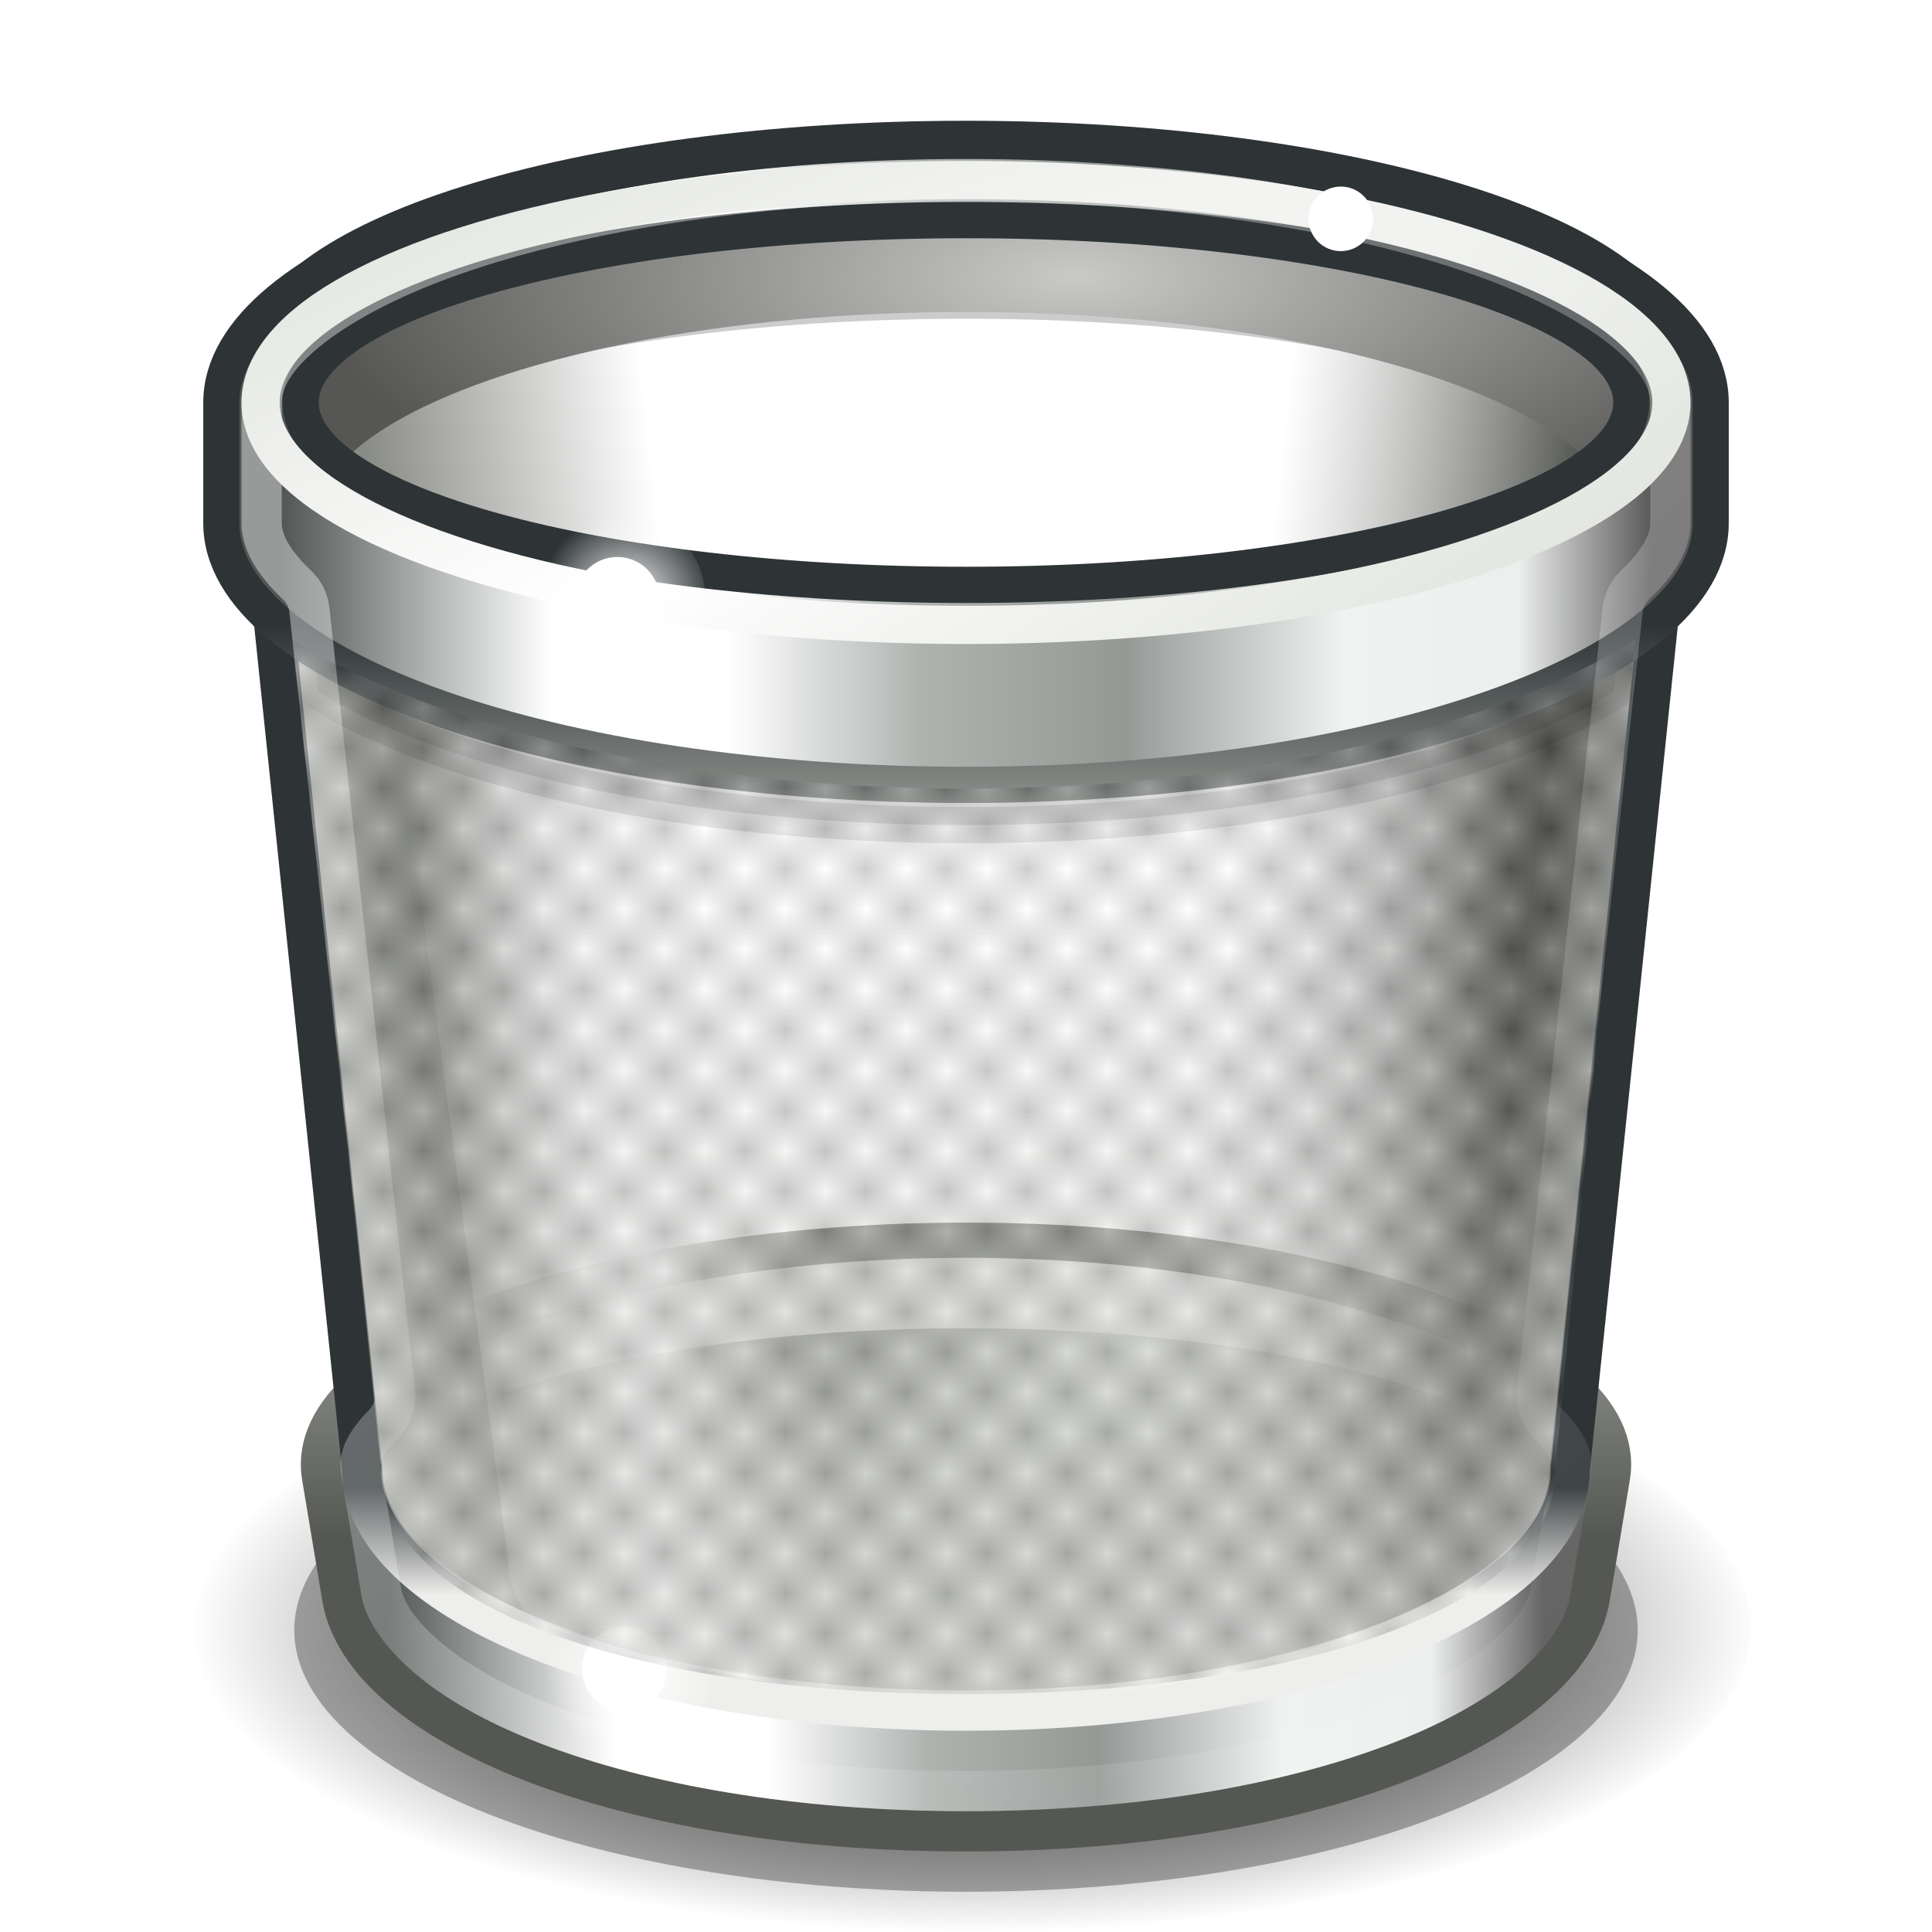 <?xml version="1.0" encoding="UTF-8" standalone="no"?>
<!-- Created with Inkscape (http://www.inkscape.org/) -->

<svg
   width="48px"
   height="48px"
   id="svg10460"
   sodipodi:version="0.32"
   inkscape:version="1.1 (1:1.1+202105261517+ce6663b3b7)"
   sodipodi:docname="user-trash.svg"
   inkscape:output_extension="org.inkscape.output.svg.inkscape"
   version="1.1"
   xmlns:inkscape="http://www.inkscape.org/namespaces/inkscape"
   xmlns:sodipodi="http://sodipodi.sourceforge.net/DTD/sodipodi-0.dtd"
   xmlns:xlink="http://www.w3.org/1999/xlink"
   xmlns="http://www.w3.org/2000/svg"
   xmlns:svg="http://www.w3.org/2000/svg"
   xmlns:rdf="http://www.w3.org/1999/02/22-rdf-syntax-ns#"
   xmlns:cc="http://creativecommons.org/ns#"
   xmlns:dc="http://purl.org/dc/elements/1.1/">
  <defs
     id="defs10462">
    <pattern
       patternUnits="userSpaceOnUse"
       width="2"
       height="2"
       patternTransform="translate(704,38)"
       id="pattern12787-0">
      <g
         id="g12778-2"
         transform="translate(-704,-38)">
        <rect
           style="opacity:1;fill:#ffffff;fill-opacity:1;stroke:none;stroke-width:1;stroke-linecap:round;stroke-linejoin:round;stroke-miterlimit:4;stroke-dasharray:none;stroke-opacity:1;display:inline;enable-background:new"
           id="rect12776-4"
           width="2"
           height="2"
           x="704"
           y="38" />
        <rect
           style="opacity:1;fill:#000000;fill-opacity:1;stroke:none;stroke-width:1;stroke-linecap:round;stroke-linejoin:round;stroke-miterlimit:4;stroke-dasharray:none;stroke-opacity:1"
           id="rect12772-0"
           width="1"
           height="1"
           x="704"
           y="38" />
        <rect
           style="opacity:1;fill:#000000;fill-opacity:1;stroke:none;stroke-width:1;stroke-linecap:round;stroke-linejoin:round;stroke-miterlimit:4;stroke-dasharray:none;stroke-opacity:1;display:inline;enable-background:new"
           id="rect12774-2"
           width="1"
           height="1"
           x="705"
           y="39" />
      </g>
    </pattern>
    <pattern
       inkscape:collect="always"
       xlink:href="#pattern12787-0"
       id="pattern12797-6"
       patternTransform="translate(754,38)" />
    <pattern
       inkscape:collect="always"
       xlink:href="#pattern12797-6"
       id="pattern12803-2"
       patternTransform="translate(754,38)" />
    <mask
       maskUnits="userSpaceOnUse"
       id="mask12799-3">
      <rect
         style="fill:url(#pattern12803-2);fill-opacity:1;stroke:none"
         id="rect12801-4"
         width="40"
         height="44"
         x="748"
         y="52" />
    </mask>
    <linearGradient
       inkscape:collect="always"
       id="linearGradient12933-0">
      <stop
         style="stop-color:#ffffff;stop-opacity:1;"
         offset="0"
         id="stop12935-7" />
      <stop
         style="stop-color:#ffffff;stop-opacity:0.298"
         offset="1"
         id="stop12937-1" />
    </linearGradient>
    <radialGradient
       inkscape:collect="always"
       xlink:href="#linearGradient12933-0"
       id="radialGradient13542-7"
       gradientUnits="userSpaceOnUse"
       gradientTransform="matrix(0.9,0,0,3.438,88.713,-185.869)"
       cx="768"
       cy="78.992"
       fx="768"
       fy="78.992"
       r="17.5" />
    <linearGradient
       inkscape:collect="always"
       id="linearGradient12878">
      <stop
         style="stop-color:#eeeeec;stop-opacity:1"
         offset="0"
         id="stop12880" />
      <stop
         style="stop-color:#babdb6;stop-opacity:0"
         offset="1"
         id="stop12882" />
    </linearGradient>
    <linearGradient
       inkscape:collect="always"
       xlink:href="#linearGradient12878"
       id="linearGradient13683"
       gradientUnits="userSpaceOnUse"
       gradientTransform="translate(-664,-50)"
       x1="688"
       y1="92.031"
       x2="688"
       y2="73" />
    <radialGradient
       inkscape:collect="always"
       xlink:href="#linearGradient12852"
       id="radialGradient13566"
       gradientUnits="userSpaceOnUse"
       cx="705.625"
       cy="61.812"
       fx="705.625"
       fy="61.812"
       r="2.562"
       gradientTransform="matrix(0.854,0,0,0.854,-586.849,-11.299)" />
    <linearGradient
       inkscape:collect="always"
       id="linearGradient12852">
      <stop
         style="stop-color:#ffffff;stop-opacity:1;"
         offset="0"
         id="stop12854" />
      <stop
         style="stop-color:#ffffff;stop-opacity:0;"
         offset="1"
         id="stop12856" />
    </linearGradient>
    <radialGradient
       inkscape:collect="always"
       xlink:href="#linearGradient12852"
       id="radialGradient13564"
       gradientUnits="userSpaceOnUse"
       cx="705.625"
       cy="61.812"
       fx="705.625"
       fy="61.812"
       r="2.562"
       gradientTransform="matrix(0.854,0,0,0.854,-587.026,-37.877)" />
    <linearGradient
       inkscape:collect="always"
       id="linearGradient12746">
      <stop
         style="stop-color:#ffffff;stop-opacity:1"
         offset="0"
         id="stop12748" />
      <stop
         style="stop-color:#d3d7cf;stop-opacity:1"
         offset="1"
         id="stop12750" />
    </linearGradient>
    <radialGradient
       inkscape:collect="always"
       xlink:href="#linearGradient12746"
       id="radialGradient13562"
       gradientUnits="userSpaceOnUse"
       gradientTransform="matrix(0.513,1.037,-4.353,2.152,-71.499,-861.61)"
       cx="712.109"
       cy="64.059"
       fx="712.109"
       fy="64.059"
       r="15.137" />
    <linearGradient
       inkscape:collect="always"
       id="linearGradient11251">
      <stop
         style="stop-color:#ffffff;stop-opacity:1;"
         offset="0"
         id="stop11253" />
      <stop
         style="stop-color:#ffffff;stop-opacity:0;"
         offset="1"
         id="stop11255" />
    </linearGradient>
    <linearGradient
       inkscape:collect="always"
       xlink:href="#linearGradient11251"
       id="linearGradient13692"
       gradientUnits="userSpaceOnUse"
       x1="704.625"
       y1="62.875"
       x2="736"
       y2="97.625"
       gradientTransform="translate(-694,-50)" />
    <linearGradient
       id="linearGradient12900"
       inkscape:collect="always">
      <stop
         id="stop12902"
         offset="0"
         style="stop-color:#2e3436;stop-opacity:1" />
      <stop
         id="stop12904"
         offset="1"
         style="stop-color:#babdb6;stop-opacity:1" />
    </linearGradient>
    <linearGradient
       inkscape:collect="always"
       xlink:href="#linearGradient12900"
       id="linearGradient13697"
       gradientUnits="userSpaceOnUse"
       gradientTransform="translate(-694,-49)"
       x1="728.408"
       y1="64.525"
       x2="728.408"
       y2="71.112" />
    <linearGradient
       id="linearGradient5577-6-8-4"
       inkscape:collect="always">
      <stop
         id="stop5579-8-1-0"
         offset="0"
         style="stop-color:#515755;stop-opacity:1" />
      <stop
         style="stop-color:#ffffff;stop-opacity:1"
         offset="0.196"
         id="stop5593-8-6-6" />
      <stop
         style="stop-color:#ffffff;stop-opacity:1"
         offset="0.327"
         id="stop5581-0-7-2" />
      <stop
         id="stop5583-5-3-6"
         offset="0.467"
         style="stop-color:#aeb3b0;stop-opacity:1" />
      <stop
         style="stop-color:#949996;stop-opacity:1"
         offset="0.615"
         id="stop5585-6-2-3" />
      <stop
         style="stop-color:#f0f1f1;stop-opacity:1"
         offset="0.774"
         id="stop5587-8-7-7" />
      <stop
         id="stop5589-6-5-9"
         offset="0.903"
         style="stop-color:#edeeee;stop-opacity:1" />
      <stop
         id="stop5591-1-4-4"
         offset="1"
         style="stop-color:#5a5a5a;stop-opacity:1" />
    </linearGradient>
    <linearGradient
       inkscape:collect="always"
       xlink:href="#linearGradient5577-6-8-4"
       id="linearGradient13695"
       gradientUnits="userSpaceOnUse"
       gradientTransform="translate(-694,-49)"
       x1="700.993"
       y1="60.5"
       x2="735.007"
       y2="60.5" />
    <linearGradient
       inkscape:collect="always"
       id="linearGradient3903">
      <stop
         style="stop-color:#c9cac8;stop-opacity:1"
         offset="0"
         id="stop3905" />
      <stop
         style="stop-color:#565754;stop-opacity:1"
         offset="1"
         id="stop3907" />
    </linearGradient>
    <radialGradient
       inkscape:collect="always"
       xlink:href="#linearGradient3903"
       id="radialGradient3909"
       cx="717.301"
       cy="48.939"
       fx="717.301"
       fy="48.939"
       r="16.06"
       gradientTransform="matrix(1.183,0,0,0.46,-821.856,-15.634)"
       gradientUnits="userSpaceOnUse" />
    <linearGradient
       id="linearGradient3913">
      <stop
         id="stop3915"
         offset="0"
         style="stop-color:#0b0b0b;stop-opacity:1" />
      <stop
         style="stop-color:#babdb6;stop-opacity:0.6"
         offset="0.25"
         id="stop3917" />
      <stop
         style="stop-color:#c5c5c5;stop-opacity:1"
         offset="0.5"
         id="stop3919" />
      <stop
         id="stop3921"
         offset="0.75"
         style="stop-color:#d3d7cf;stop-opacity:0.2" />
      <stop
         id="stop3923"
         offset="1"
         style="stop-color:#888a85;stop-opacity:0" />
    </linearGradient>
    <linearGradient
       inkscape:collect="always"
       xlink:href="#linearGradient3913"
       id="linearGradient3911"
       gradientUnits="userSpaceOnUse"
       gradientTransform="matrix(-1,0,0,1,1496,0)"
       x1="734.122"
       y1="72.823"
       x2="700.496"
       y2="72.823" />
    <radialGradient
       inkscape:collect="always"
       xlink:href="#linearGradient11188"
       id="radialGradient13730"
       gradientUnits="userSpaceOnUse"
       gradientTransform="matrix(-0.779,-0.06,-0.471,6.142,1287.303,-365.186)"
       cx="711.041"
       cy="79.294"
       fx="711.041"
       fy="79.294"
       r="6.109" />
    <radialGradient
       inkscape:collect="always"
       xlink:href="#linearGradient11188"
       id="radialGradient13728"
       gradientUnits="userSpaceOnUse"
       gradientTransform="matrix(0.779,-0.06,0.471,6.142,89.229,-365.186)"
       cx="709.766"
       cy="79.281"
       fx="709.766"
       fy="79.281"
       r="6.109" />
    <linearGradient
       inkscape:collect="always"
       id="linearGradient11099">
      <stop
         style="stop-color:#2e3436;stop-opacity:1"
         offset="0"
         id="stop11101" />
      <stop
         style="stop-color:#eeeeec;stop-opacity:1"
         offset="1"
         id="stop11103" />
    </linearGradient>
    <linearGradient
       inkscape:collect="always"
       xlink:href="#linearGradient11099"
       id="linearGradient13726"
       gradientUnits="userSpaceOnUse"
       gradientTransform="translate(-30)"
       x1="717.312"
       y1="86.961"
       x2="717.312"
       y2="89.615" />
    <linearGradient
       id="linearGradient11131">
      <stop
         style="stop-color:#888a85;stop-opacity:1;"
         offset="0"
         id="stop11133" />
      <stop
         id="stop11139"
         offset="0.265"
         style="stop-color:#555753;stop-opacity:1" />
      <stop
         style="stop-color:#888a85;stop-opacity:0;"
         offset="1"
         id="stop11135" />
    </linearGradient>
    <linearGradient
       inkscape:collect="always"
       xlink:href="#linearGradient11131"
       id="linearGradient13724"
       gradientUnits="userSpaceOnUse"
       gradientTransform="matrix(-1,0,0,1,1406,0)"
       x1="701.375"
       y1="73"
       x2="711.375"
       y2="71.875" />
    <linearGradient
       id="linearGradient11151">
      <stop
         id="stop11153"
         offset="0"
         style="stop-color:#babdb6;stop-opacity:1" />
      <stop
         style="stop-color:#888a85;stop-opacity:1"
         offset="0.293"
         id="stop11155" />
      <stop
         id="stop11157"
         offset="1"
         style="stop-color:#888a85;stop-opacity:0;" />
    </linearGradient>
    <linearGradient
       inkscape:collect="always"
       xlink:href="#linearGradient11151"
       id="linearGradient13722"
       gradientUnits="userSpaceOnUse"
       gradientTransform="translate(-30)"
       x1="701.375"
       y1="73"
       x2="711.375"
       y2="71.875" />
    <linearGradient
       inkscape:collect="always"
       id="linearGradient12961">
      <stop
         style="stop-color:#d3d7cf;stop-opacity:1"
         offset="0"
         id="stop12963" />
      <stop
         style="stop-color:#555753;stop-opacity:1"
         offset="1"
         id="stop12965" />
    </linearGradient>
    <radialGradient
       inkscape:collect="always"
       xlink:href="#linearGradient12961"
       id="radialGradient13540"
       gradientUnits="userSpaceOnUse"
       gradientTransform="matrix(1.243,-1.243,0.538,0.538,-897.013,895.417)"
       cx="718.779"
       cy="58.22"
       fx="718.779"
       fy="58.22"
       r="14.688" />
    <linearGradient
       id="linearGradient12969">
      <stop
         style="stop-color:#babdb6;stop-opacity:1"
         offset="0"
         id="stop12971" />
      <stop
         id="stop12977"
         offset="0.635"
         style="stop-color:#eeeeec;stop-opacity:1" />
      <stop
         style="stop-color:#babdb6;stop-opacity:1"
         offset="1"
         id="stop12973" />
    </linearGradient>
    <linearGradient
       inkscape:collect="always"
       xlink:href="#linearGradient12969"
       id="linearGradient13538"
       gradientUnits="userSpaceOnUse"
       x1="702.978"
       y1="104.438"
       x2="733.022"
       y2="104.438" />
    <linearGradient
       inkscape:collect="always"
       id="linearGradient11269">
      <stop
         style="stop-color:#555753;stop-opacity:1;"
         offset="0"
         id="stop11271" />
      <stop
         style="stop-color:#888a85;stop-opacity:1"
         offset="1"
         id="stop11273" />
    </linearGradient>
    <linearGradient
       inkscape:collect="always"
       xlink:href="#linearGradient11269"
       id="linearGradient13536"
       gradientUnits="userSpaceOnUse"
       x1="714.625"
       y1="108.2"
       x2="714.625"
       y2="103.625" />
    <linearGradient
       id="linearGradient5577"
       inkscape:collect="always">
      <stop
         id="stop5579"
         offset="0"
         style="stop-color:#515755;stop-opacity:1" />
      <stop
         style="stop-color:#ffffff;stop-opacity:1"
         offset="0.196"
         id="stop5593" />
      <stop
         style="stop-color:#ffffff;stop-opacity:1"
         offset="0.327"
         id="stop5581" />
      <stop
         id="stop5583"
         offset="0.467"
         style="stop-color:#aeb3b0;stop-opacity:1" />
      <stop
         style="stop-color:#949996;stop-opacity:1"
         offset="0.615"
         id="stop5585" />
      <stop
         style="stop-color:#f0f1f1;stop-opacity:1"
         offset="0.774"
         id="stop5587" />
      <stop
         id="stop5589"
         offset="0.903"
         style="stop-color:#edeeee;stop-opacity:1" />
      <stop
         id="stop5591"
         offset="1"
         style="stop-color:#5a5a5a;stop-opacity:1" />
    </linearGradient>
    <linearGradient
       inkscape:collect="always"
       xlink:href="#linearGradient5577"
       id="linearGradient13534"
       gradientUnits="userSpaceOnUse"
       gradientTransform="translate(0,20)"
       x1="703.67"
       y1="88.188"
       x2="732.33"
       y2="88.188" />
    <linearGradient
       inkscape:collect="always"
       id="linearGradient12890">
      <stop
         style="stop-color:#000000;stop-opacity:1;"
         offset="0"
         id="stop12892" />
      <stop
         style="stop-color:#000000;stop-opacity:0;"
         offset="1"
         id="stop12894" />
    </linearGradient>
    <radialGradient
       inkscape:collect="always"
       xlink:href="#linearGradient12890"
       id="radialGradient13530"
       gradientUnits="userSpaceOnUse"
       gradientTransform="matrix(1.328,0,0,0.514,-925.528,9.299)"
       cx="715.188"
       cy="60.625"
       fx="715.188"
       fy="60.625"
       r="14.688" />
    <radialGradient
       inkscape:collect="always"
       xlink:href="#linearGradient11188"
       id="radialGradient13528"
       gradientUnits="userSpaceOnUse"
       gradientTransform="matrix(-0.779,-0.06,-0.471,6.142,1317.303,-377.186)"
       cx="711.041"
       cy="79.294"
       fx="711.041"
       fy="79.294"
       r="6.109" />
    <linearGradient
       inkscape:collect="always"
       id="linearGradient11188">
      <stop
         style="stop-color:#ffffff;stop-opacity:1;"
         offset="0"
         id="stop11190" />
      <stop
         style="stop-color:#ffffff;stop-opacity:0;"
         offset="1"
         id="stop11192" />
    </linearGradient>
    <radialGradient
       inkscape:collect="always"
       xlink:href="#linearGradient11188"
       id="radialGradient13526"
       gradientUnits="userSpaceOnUse"
       gradientTransform="matrix(0.779,-0.06,0.471,6.142,119.229,-377.186)"
       cx="709.766"
       cy="79.281"
       fx="709.766"
       fy="79.281"
       r="6.109" />
    <pattern
       patternUnits="userSpaceOnUse"
       width="2"
       height="2"
       patternTransform="translate(704,38)"
       id="pattern12787">
      <g
         id="g12778"
         transform="translate(-704,-38)">
        <rect
           style="opacity:1;fill:#ffffff;fill-opacity:1;stroke:none;stroke-width:1;stroke-linecap:round;stroke-linejoin:round;stroke-miterlimit:4;stroke-dasharray:none;stroke-opacity:1;display:inline;enable-background:new"
           id="rect12776"
           width="2"
           height="2"
           x="704"
           y="38" />
        <rect
           style="opacity:1;fill:#000000;fill-opacity:1;stroke:none;stroke-width:1;stroke-linecap:round;stroke-linejoin:round;stroke-miterlimit:4;stroke-dasharray:none;stroke-opacity:1"
           id="rect12772"
           width="1"
           height="1"
           x="704"
           y="38" />
        <rect
           style="opacity:1;fill:#000000;fill-opacity:1;stroke:none;stroke-width:1;stroke-linecap:round;stroke-linejoin:round;stroke-miterlimit:4;stroke-dasharray:none;stroke-opacity:1;display:inline;enable-background:new"
           id="rect12774"
           width="1"
           height="1"
           x="705"
           y="39" />
      </g>
    </pattern>
    <pattern
       inkscape:collect="always"
       xlink:href="#pattern12787"
       id="pattern12797"
       patternTransform="translate(754,38)" />
    <pattern
       inkscape:collect="always"
       xlink:href="#pattern12797"
       id="pattern12806"
       patternTransform="translate(764,37)" />
    <pattern
       inkscape:collect="always"
       xlink:href="#pattern12806"
       id="pattern12812"
       patternTransform="translate(764,37)" />
    <mask
       maskUnits="userSpaceOnUse"
       id="mask12808">
      <rect
         style="opacity:1;fill:url(#pattern12812);fill-opacity:1;stroke:none;stroke-width:1;stroke-linecap:round;stroke-linejoin:round;stroke-miterlimit:4;stroke-dasharray:none;stroke-opacity:1;display:inline;enable-background:new"
         id="rect12810"
         width="40"
         height="44"
         x="758"
         y="51" />
    </mask>
    <linearGradient
       inkscape:collect="always"
       id="linearGradient12945">
      <stop
         style="stop-color:#ffffff;stop-opacity:1"
         offset="0"
         id="stop12947" />
      <stop
         style="stop-color:#ffffff;stop-opacity:0;"
         offset="1"
         id="stop12949" />
    </linearGradient>
    <radialGradient
       inkscape:collect="always"
       xlink:href="#linearGradient12945"
       id="radialGradient13524"
       gradientUnits="userSpaceOnUse"
       gradientTransform="matrix(1.357,-2.6241098e-6,1.1885715e-6,0.615,-278.091,23.056)"
       cx="778"
       cy="69.734"
       fx="778"
       fy="69.734"
       r="17.5" />
  </defs>
  <sodipodi:namedview
     id="base"
     pagecolor="#ffffff"
     bordercolor="#666666"
     borderopacity="1.0"
     inkscape:pageopacity="0.0"
     inkscape:pageshadow="2"
     inkscape:zoom="7"
     inkscape:cx="18"
     inkscape:cy="15.357143"
     inkscape:current-layer="layer1"
     showgrid="true"
     inkscape:grid-bbox="true"
     inkscape:document-units="px"
     inkscape:window-width="1918"
     inkscape:window-height="1010"
     inkscape:window-x="0"
     inkscape:window-y="0"
     inkscape:pagecheckerboard="0"
     inkscape:window-maximized="1" />
  <g
     id="layer1"
     inkscape:label="Layer 1"
     inkscape:groupmode="layer">
    <path
       transform="translate(-754,-51)"
       mask="url(#mask12808)"
       id="path12941"
       d="m 778,53.5 c 9.66,0 17.5,2.464 17.5,5.5 v 3.5 l -2.5,24 c 0,3.316 -6.72,6 -15,6 -8.28,0 -15,-2.684 -15,-6 l -2.5,-24 V 59 c 0,-3.036 7.84,-5.5 17.5,-5.5 z"
       style="display:inline;opacity:0.4;fill:url(#radialGradient13524);fill-opacity:1;fill-rule:evenodd;stroke:none;enable-background:new" />
    <g
       transform="translate(-694,-50)"
       id="g12830"
       style="display:inline;enable-background:new">
      <path
         id="path12822"
         d="M 703.656,57.344 706.624,80.75 c 0,0.53 0.205,1.042 0.594,1.531 2.212,0.808 5.181,-1.516 8.657,-1.062 -0.034,-0.207 -0.05,-0.412 -0.05,-0.625 L 714.292,56.25 c -4.177,-0.438 -7.826,1.895 -10.636,1.094 z"
         style="display:inline;opacity:0.2;fill:url(#radialGradient13526);fill-opacity:1;fill-rule:evenodd;stroke:none;enable-background:new"
         sodipodi:nodetypes="ccccccc" />
      <path
         id="path12824"
         d="M 732.875,57.344 729.907,80.75 c 0,0.53 -0.205,1.042 -0.594,1.531 -2.212,0.808 -5.181,-1.516 -8.657,-1.062 0.034,-0.207 0.05,-0.412 0.05,-0.625 L 722.239,56.25 c 4.177,-0.438 7.826,1.895 10.636,1.094 z"
         style="display:inline;opacity:0.5;fill:url(#radialGradient13528);fill-opacity:1;fill-rule:evenodd;stroke:none;enable-background:new"
         sodipodi:nodetypes="ccccccc" />
    </g>
    <ellipse
       id="path12888"
       style="display:inline;fill:url(#radialGradient13530);fill-opacity:1;stroke:none;stroke-width:1.299;enable-background:new"
       cx="24"
       cy="40.452"
       rx="19.5"
       ry="7.548" />
    <ellipse
       id="path12886"
       style="display:inline;opacity:0.3;fill:#000000;fill-opacity:1;stroke:none;stroke-width:1.115;enable-background:new"
       cx="24"
       cy="40.5"
       rx="16.689"
       ry="6.5" />
    <g
       transform="translate(-694,-70)"
       id="g12921"
       style="display:inline;enable-background:new">
      <path
         style="display:inline;fill:url(#linearGradient13534);fill-opacity:1;stroke:url(#linearGradient13536);stroke-width:1;stroke-linecap:round;stroke-linejoin:round;stroke-miterlimit:4;stroke-dasharray:none;stroke-opacity:1;enable-background:new"
         d="m 718,100.875 c -8.832,0 -16.527,2.65 -16,5.812 l 0.5,3 c 0.527,3.163 6.944,5.812 15.5,5.812 8.556,0 14.973,-2.65 15.5,-5.812 l 0.5,-3 c 0.527,-3.163 -7.168,-5.812 -16,-5.812 z"
         id="path11082"
         sodipodi:nodetypes="csssssc" />
      <path
         style="display:inline;fill:url(#linearGradient13538);fill-opacity:1;stroke:none;enable-background:new"
         d="m 718,101.25 c -4.205,0 -8.131,0.65 -10.921,1.688 -1.395,0.519 -2.509,1.137 -3.21,1.781 -0.701,0.645 -0.973,1.266 -0.87,1.906 l 0.15,1 c 0.145,-0.297 0.39,-0.603 0.72,-0.906 0.701,-0.645 1.815,-1.262 3.21,-1.781 2.79,-1.038 6.716,-1.688 10.921,-1.688 4.205,0 8.131,0.65 10.921,1.688 1.395,0.519 2.509,1.137 3.21,1.781 0.33,0.303 0.575,0.609 0.72,0.906 l 0.15,-1 c 0.103,-0.641 -0.169,-1.262 -0.87,-1.906 -0.701,-0.645 -1.815,-1.262 -3.21,-1.781 C 726.131,101.9 722.205,101.25 718,101.25 Z"
         id="path12912" />
    </g>
    <ellipse
       id="path11259"
       style="display:inline;fill:url(#radialGradient13540);fill-opacity:1;stroke:none;stroke-width:0.88;enable-background:new"
       cx="24"
       cy="37.5"
       rx="15"
       ry="4.5" />
    <g
       transform="translate(-664,-50)"
       id="g11279"
       style="display:inline;enable-background:new">
      <path
         style="display:inline;fill:url(#linearGradient13722);fill-opacity:1;fill-rule:evenodd;stroke:none;enable-background:new"
         d="m 688,53.5 c -9.66,0 -17.5,2.464 -17.5,5.5 v 3.5 l 2.5,24 c 0,3.316 6.72,6 15,6 z"
         id="path11121" />
      <path
         style="display:inline;fill:url(#linearGradient13724);fill-opacity:1;fill-rule:evenodd;stroke:none;enable-background:new"
         d="m 688,53.5 v 39 c 8.28,10e-7 15,-2.684 15,-6 l 2.5,-24 V 59 c -2e-5,-3.036 -7.84,-5.5 -17.5,-5.5 z"
         id="path11141" />
      <path
         style="fill:none;stroke:url(#linearGradient13726);stroke-width:1px;stroke-linecap:butt;stroke-linejoin:miter;stroke-opacity:1"
         d="m 688,53.5 c -9.66,0 -17.5,2.464 -17.5,5.5 v 3.5 l 2.5,24 c 0,3.316 6.72,6 15,6 8.28,0 15,-2.684 15,-6 l 2.5,-24 V 59 c 0,-3.036 -7.84,-5.5 -17.5,-5.5 z"
         id="path11089" />
      <path
         style="display:inline;fill:url(#radialGradient13728);fill-opacity:1;fill-rule:evenodd;stroke:none;enable-background:new"
         d="M 673.656,66.344 676.624,88.75 c 0,0.53 0.205,1.042 0.594,1.531 2.212,0.808 5.181,1.484 8.657,1.938 -0.034,-0.207 -0.05,-0.412 -0.05,-0.625 L 684.292,68.25 c -4.177,-0.438 -7.826,-1.105 -10.636,-1.906 z"
         id="path11178" />
      <path
         style="display:inline;opacity:0.4;fill:url(#radialGradient13730);fill-opacity:1;fill-rule:evenodd;stroke:none;enable-background:new"
         d="M 702.875,66.344 699.907,88.75 c 0,0.53 -0.205,1.042 -0.594,1.531 -2.212,0.808 -5.181,1.484 -8.657,1.938 0.034,-0.207 0.05,-0.412 0.05,-0.625 L 692.239,68.25 c 4.177,-0.438 7.826,-1.105 10.636,-1.906 z"
         id="path11196" />
    </g>
    <path
       style="display:inline;opacity:0.2;fill:#000000;fill-opacity:1;stroke:#000000;stroke-width:0.9;stroke-linecap:round;stroke-linejoin:round;stroke-miterlimit:4;stroke-dasharray:none;stroke-opacity:1;enable-background:new"
       d="m 24,5.5 c -7.757,0 -14.378,1.682 -17.125,4.062 v 2.688 h 0.656 c -0.017,-0.083 -0.062,-0.166 -0.062,-0.25 0,-2.498 7.409,-4.531 16.531,-4.531 9.122,-2e-6 16.531,2.033 16.531,4.531 0,0.084 -0.046,0.167 -0.062,0.25 H 41.25 v -2.562 C 38.591,7.243 31.888,5.5 24,5.5 Z"
       id="path13063" />
    <path
       style="display:inline;opacity:0.1;fill:#000000;fill-opacity:1;stroke:#000000;stroke-width:0.9;stroke-linecap:round;stroke-linejoin:round;stroke-miterlimit:4;stroke-dasharray:none;stroke-opacity:1;enable-background:new"
       d="m 7.688,15.156 0.219,2.031 c 3.181,1.968 9.197,3.312 16.094,3.312 6.897,0 12.912,-1.345 16.094,-3.312 l 0.219,-2.031 z"
       id="path13051"
       sodipodi:nodetypes="ccsccc" />
    <path
       transform="translate(-754,-50)"
       mask="url(#mask12808)"
       id="path12758"
       d="m 778,53.5 c 9.66,0 17.5,2.464 17.5,5.5 v 3.5 c -11.211,2.964 -22.847,3.163 -35,0 V 59 c 0,-3.036 7.84,-5.5 17.5,-5.5 z"
       style="display:inline;fill:url(#linearGradient3911);fill-opacity:1;fill-rule:evenodd;stroke:none;enable-background:new"
       sodipodi:nodetypes="cccccc" />
    <ellipse
       id="path12770"
       style="display:inline;fill:none;stroke:url(#radialGradient3909);stroke-width:3;stroke-linecap:round;stroke-linejoin:round;stroke-miterlimit:4;stroke-dasharray:none;stroke-opacity:1;enable-background:new"
       cx="24"
       cy="12.25"
       rx="17.371"
       ry="6" />
    <path
       id="path11065"
       d="m 24,3.5 c -10.212,0 -18.5,2.912 -18.5,6.5 v 3 c 0,3.588 8.288,6.5 18.5,6.5 10.212,0 18.5,-2.912 18.5,-6.5 v -3 c 0,-3.588 -8.288,-6.5 -18.5,-6.5 z m 0,1.969 c 9.122,-2e-6 16.531,2.033 16.531,4.531 -2e-5,2.498 -7.409,4.531 -16.531,4.531 -9.122,2e-6 -16.531,-2.033 -16.531,-4.531 0,-2.498 7.409,-4.531 16.531,-4.531 z"
       style="display:inline;fill:url(#linearGradient13695);fill-opacity:1;stroke:url(#linearGradient13697);stroke-width:0.9;stroke-linecap:round;stroke-linejoin:round;stroke-miterlimit:4;stroke-dasharray:none;stroke-opacity:1;enable-background:new" />
    <path
       sodipodi:nodetypes="cssccsccsccsssccsccsccssc"
       id="path11239"
       d="m 24,4.5 c -5.012,0 -9.55,0.72 -12.75,1.844 C 9.65,6.906 8.394,7.586 7.594,8.25 6.794,8.914 6.5,9.485 6.5,10 v 3 c 0,0.422 0.246,0.935 0.875,1.531 0.176,0.164 0.287,0.386 0.312,0.625 l 2.125,19.438 c 0.025,0.289 -0.078,0.574 -0.281,0.781 -0.485,0.495 -0.615,0.844 -0.562,1.156 l 0.5,3 c 0.164,0.981 1.539,2.314 4.125,3.312 2.586,0.998 6.231,1.656 10.406,1.656 4.175,0 7.82,-0.658 10.406,-1.656 2.586,-0.998 3.961,-2.331 4.125,-3.312 l 0.5,-3 c 0.052,-0.313 -0.078,-0.661 -0.562,-1.156 -0.203,-0.207 -0.306,-0.492 -0.281,-0.781 l 2.125,-19.438 c 0.025,-0.239 0.136,-0.461 0.312,-0.625 0.629,-0.596 0.875,-1.109 0.875,-1.531 v -3 c 0,-0.515 -0.294,-1.086 -1.094,-1.75 C 39.606,7.586 38.35,6.906 36.75,6.344 33.55,5.22 29.012,4.5 24,4.5 Z"
       style="display:inline;opacity:0.4;fill:none;stroke:url(#linearGradient13692);stroke-width:1;stroke-linecap:round;stroke-linejoin:round;stroke-miterlimit:4;stroke-opacity:1;enable-background:new" />
    <ellipse
       id="path11078"
       style="display:inline;fill:none;stroke:url(#radialGradient13562);stroke-width:0.948;stroke-linecap:round;stroke-linejoin:round;stroke-miterlimit:4;stroke-dasharray:none;stroke-opacity:1;enable-background:new"
       cx="24"
       cy="10"
       rx="17.526"
       ry="5.526" />
    <circle
       id="path12850"
       style="display:inline;fill:url(#radialGradient13564);fill-opacity:1;stroke:none;stroke-width:0.854;enable-background:new"
       cx="15.337"
       cy="14.89"
       r="2.188" />
    <circle
       id="path12860"
       style="display:inline;fill:#ffffff;fill-opacity:1;stroke:none;stroke-width:0.41;enable-background:new"
       cx="15.337"
       cy="14.89"
       r="1.052" />
    <circle
       id="path12862"
       style="display:inline;fill:url(#radialGradient13566);fill-opacity:1;stroke:none;stroke-width:0.854;enable-background:new"
       cx="15.513"
       cy="41.467"
       r="2.188" />
    <circle
       id="path12864"
       style="display:inline;fill:#ffffff;fill-opacity:1;stroke:none;stroke-width:0.41;enable-background:new"
       cx="15.513"
       cy="41.467"
       r="1.052" />
    <circle
       id="path12868"
       style="display:inline;fill:#ffffff;fill-opacity:1;stroke:none;stroke-width:0.313;enable-background:new"
       cx="33.312"
       cy="5.437"
       r="0.802" />
    <path
       id="path12874"
       d="m 7.812,20.625 1.656,15.812 c 10e-4,0.021 10e-4,0.042 0,0.062 0,0.667 0.335,1.342 1.031,2 0.696,0.658 1.744,1.285 3.062,1.812 2.637,1.054 6.349,1.719 10.438,1.719 4.088,0 7.801,-0.665 10.438,-1.719 1.318,-0.527 2.367,-1.154 3.062,-1.812 0.696,-0.658 1.031,-1.333 1.031,-2 -10e-4,-0.021 -10e-4,-0.042 0,-0.062 l 1.656,-15.812 z"
       style="display:inline;opacity:0.7;fill:url(#linearGradient13683);fill-opacity:1;fill-rule:evenodd;stroke:none;enable-background:new" />
    <g
       transform="translate(-755.994,-49.912)"
       id="g13005"
       style="display:inline;opacity:0.199;enable-background:new">
      <path
         style="display:inline;fill:url(#radialGradient13542-7);fill-opacity:1;fill-rule:evenodd;stroke:none;enable-background:new"
         mask="url(#mask12799-3)"
         d="M 762.5,59.188 V 61.5 l 2.5,24 c 0,3.316 6.72,6 15,6 8.28,0 15,-2.684 15,-6 l 2.5,-24 v -2.312 c -0.318,2.963 -8.027,5.344 -17.5,5.344 -9.473,0 -17.182,-2.381 -17.5,-5.344 z"
         id="path12929" />
      <path
         sodipodi:nodetypes="ccsccc"
         clip-path="none"
         style="display:inline;fill:url(#pattern12787-0);fill-opacity:1;fill-rule:evenodd;stroke:none;enable-background:new"
         d="M 751.25,65.812 753.5,86.5 c 0,3.316 6.22,5.5 14.5,5.5 8.28,0 14.625,-2.184 14.625,-5.5 l 2,-20.688 c -7.937,4.86 -24.976,4.988 -33.375,0 z"
         id="path11171"
         mask="none"
         transform="translate(12)" />
    </g>
  </g>
</svg>
